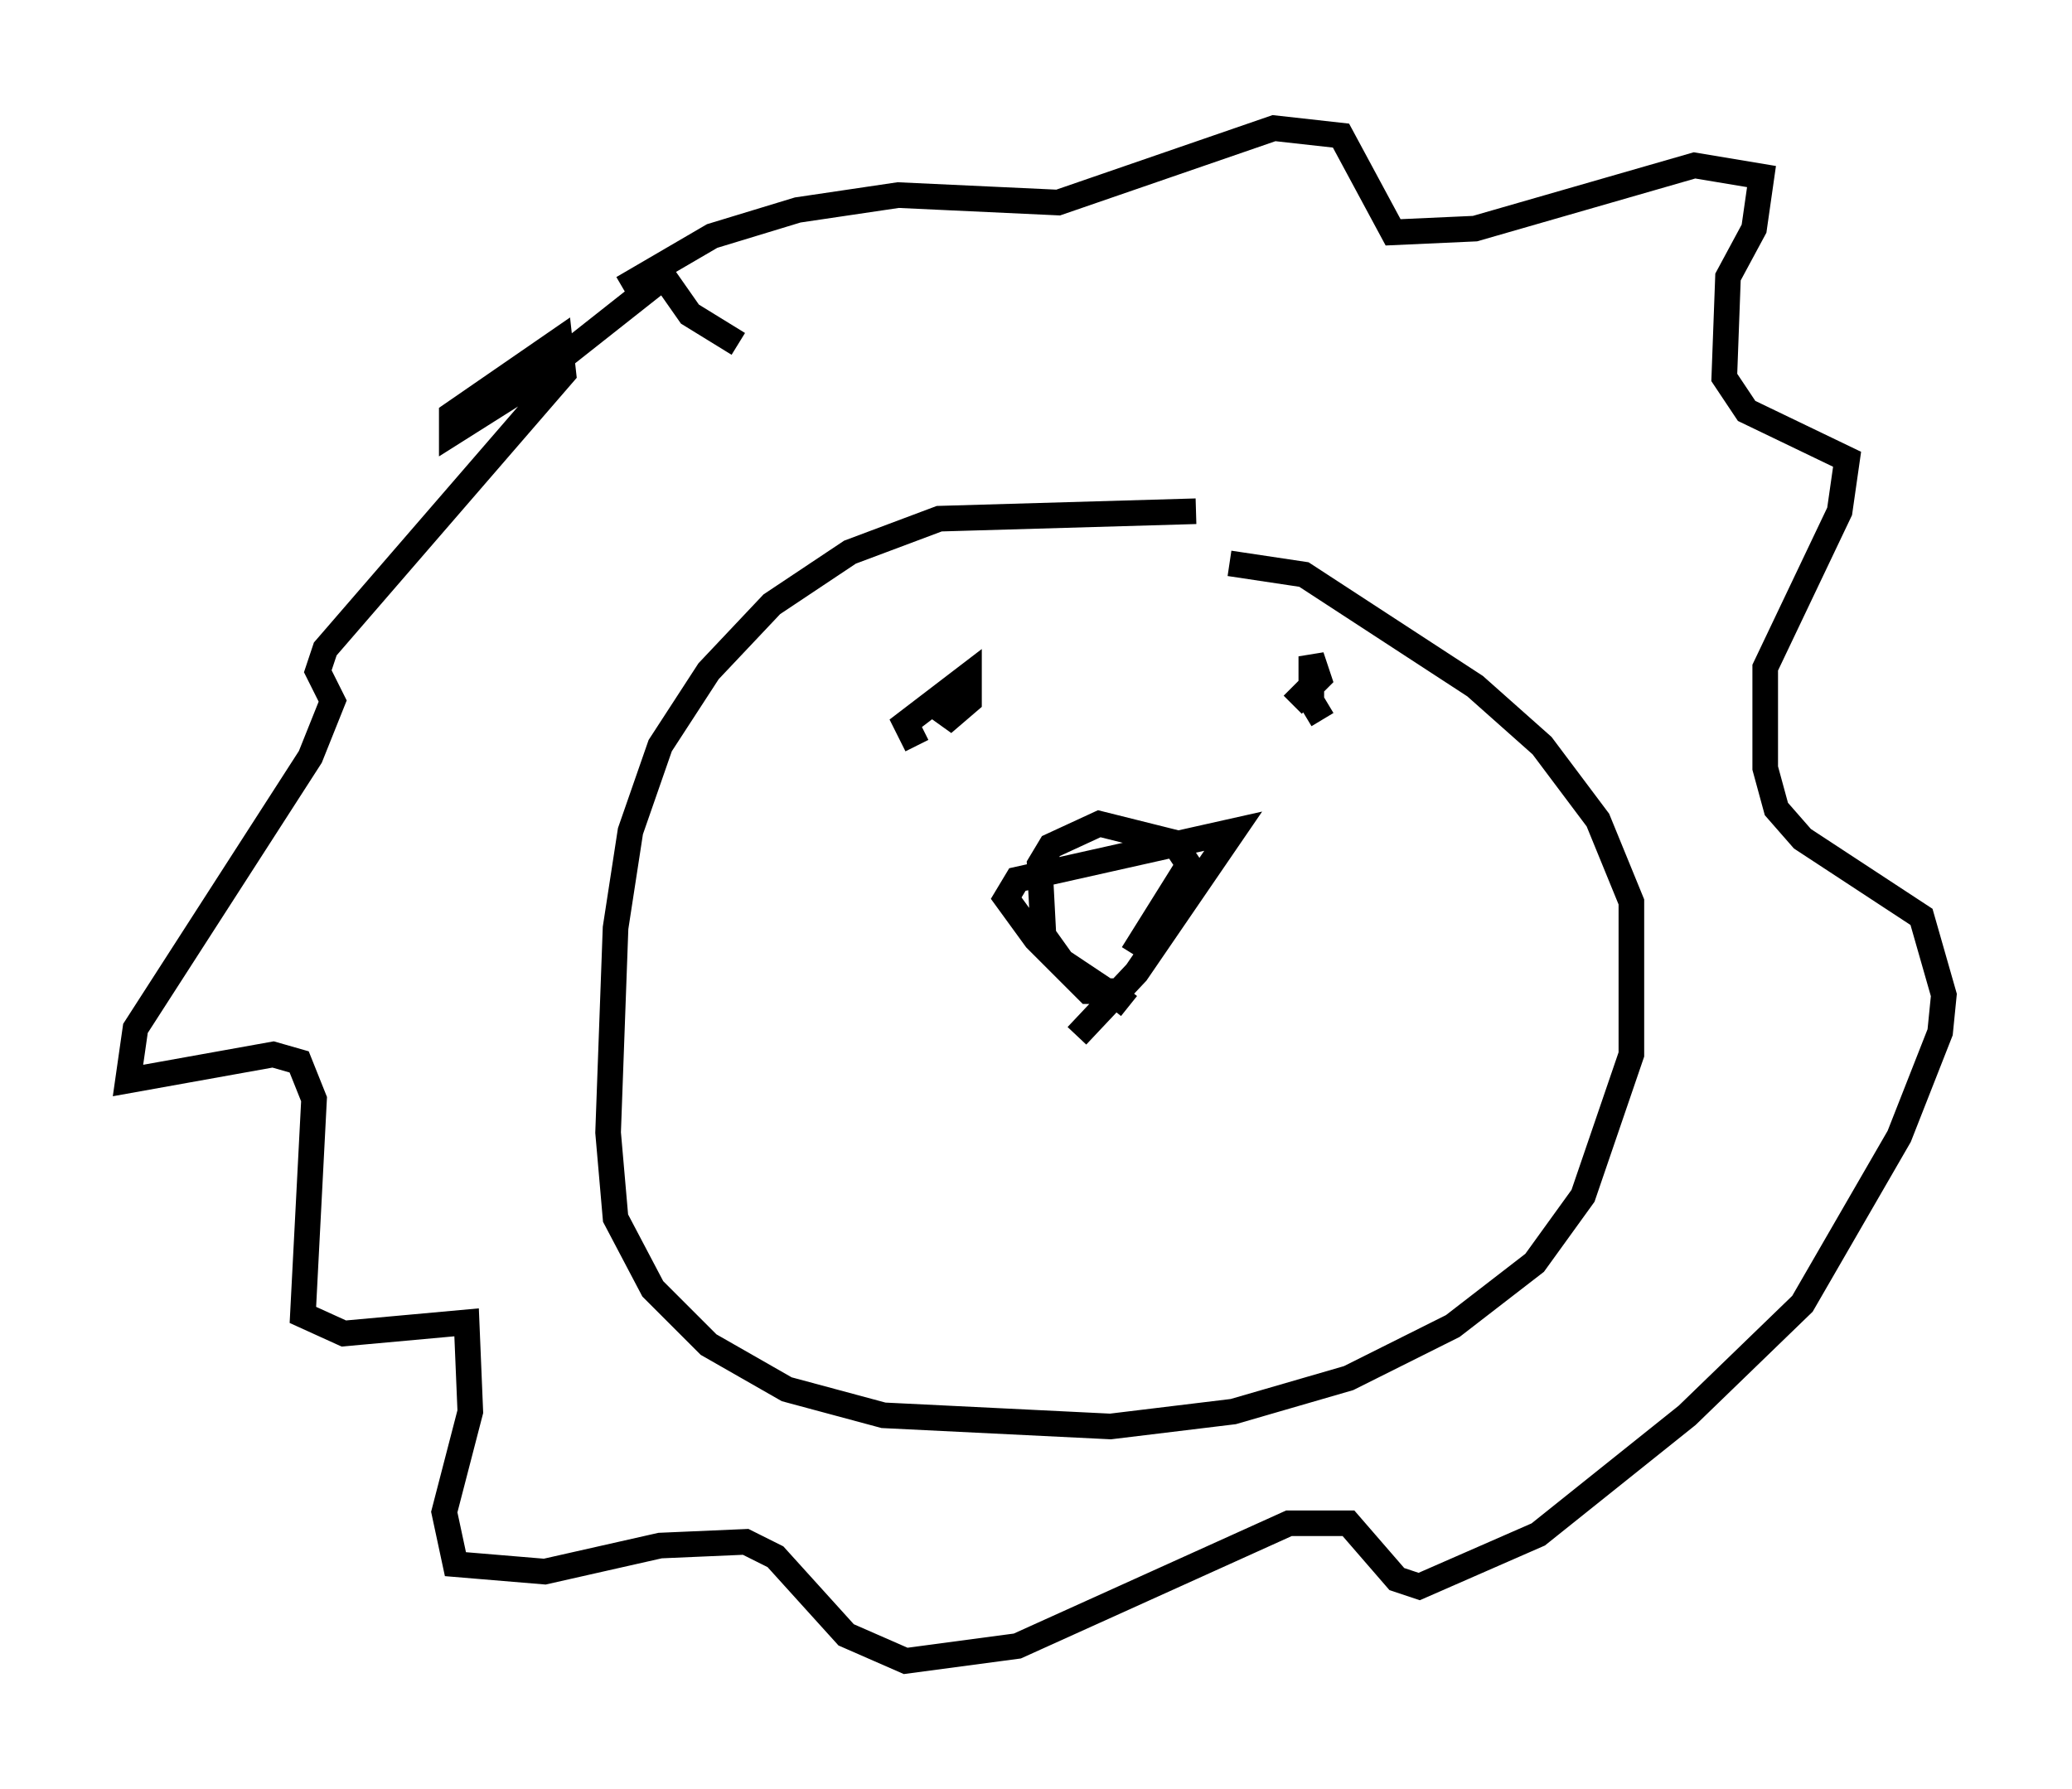 <?xml version="1.0" encoding="utf-8" ?>
<svg baseProfile="full" height="69.843" version="1.1" width="80.883" xmlns="http://www.w3.org/2000/svg" xmlns:ev="http://www.w3.org/2001/xml-events" xmlns:xlink="http://www.w3.org/1999/xlink"><defs /><rect fill="white" height="69.843" width="80.883" x="0" y="0" /><path d="M50.754, 21.123 m-4.067, -1.162 l-10.022, 0.291 -3.486, 1.307 l-3.05, 2.034 -2.469, 2.615 l-1.888, 2.905 -1.162, 3.341 l-0.581, 3.777 -0.291, 7.989 l0.291, 3.341 1.453, 2.76 l2.179, 2.179 3.05, 1.743 l3.777, 1.017 8.86, 0.436 l4.793, -0.581 4.503, -1.307 l4.067, -2.034 3.196, -2.469 l1.888, -2.615 1.888, -5.52 l0.0, -5.955 -1.307, -3.196 l-2.179, -2.905 -2.615, -2.324 l-6.682, -4.358 -2.905, -0.436 m-4.358, 16.994 l-2.179, -1.453 -0.726, -1.017 l-0.145, -2.76 0.436, -0.726 l1.888, -0.872 2.905, 0.726 l0.581, 0.872 -2.179, 3.486 m-0.145, 2.034 l-0.726, -0.581 -0.872, 0.0 l-2.034, -2.034 -1.162, -1.598 l0.436, -0.726 8.425, -1.888 l-3.777, 5.52 -2.324, 2.469 m-6.246, -11.33 l-0.436, -0.872 2.469, -1.888 l0.0, 1.017 -1.017, 0.872 l0.291, -0.726 m14.525, 0.581 l-0.436, -0.726 0.0, -1.743 l0.291, 0.872 -1.017, 1.017 m-21.642, -14.089 l-1.888, -1.162 -1.017, -1.453 l-5.52, 4.358 -2.76, 1.743 l0.0, -0.726 4.212, -2.905 l0.145, 1.307 -9.296, 10.749 l-0.291, 0.872 0.581, 1.162 l-0.872, 2.179 -6.827, 10.603 l-0.291, 2.034 5.665, -1.017 l1.017, 0.291 0.581, 1.453 l-0.436, 8.425 1.598, 0.726 l4.793, -0.436 0.145, 3.486 l-1.017, 3.922 0.436, 2.034 l3.486, 0.291 4.503, -1.017 l3.341, -0.145 1.162, 0.581 l2.76, 3.05 2.324, 1.017 l4.358, -0.581 10.603, -4.793 l2.324, 0.0 1.888, 2.179 l0.872, 0.291 4.648, -2.034 l5.81, -4.648 4.503, -4.358 l3.777, -6.536 1.598, -4.067 l0.145, -1.453 -0.872, -3.05 l-4.648, -3.05 -1.017, -1.162 l-0.436, -1.598 0.0, -3.922 l2.905, -6.101 0.291, -2.034 l-3.922, -1.888 -0.872, -1.307 l0.145, -3.922 1.017, -1.888 l0.291, -2.034 -2.615, -0.436 l-8.57, 2.469 -3.196, 0.145 l-2.034, -3.777 -2.615, -0.291 l-8.425, 2.905 -6.246, -0.291 l-3.922, 0.581 -3.341, 1.017 l-3.486, 2.034 " fill="none" stroke="black" stroke-width="1" /></svg>